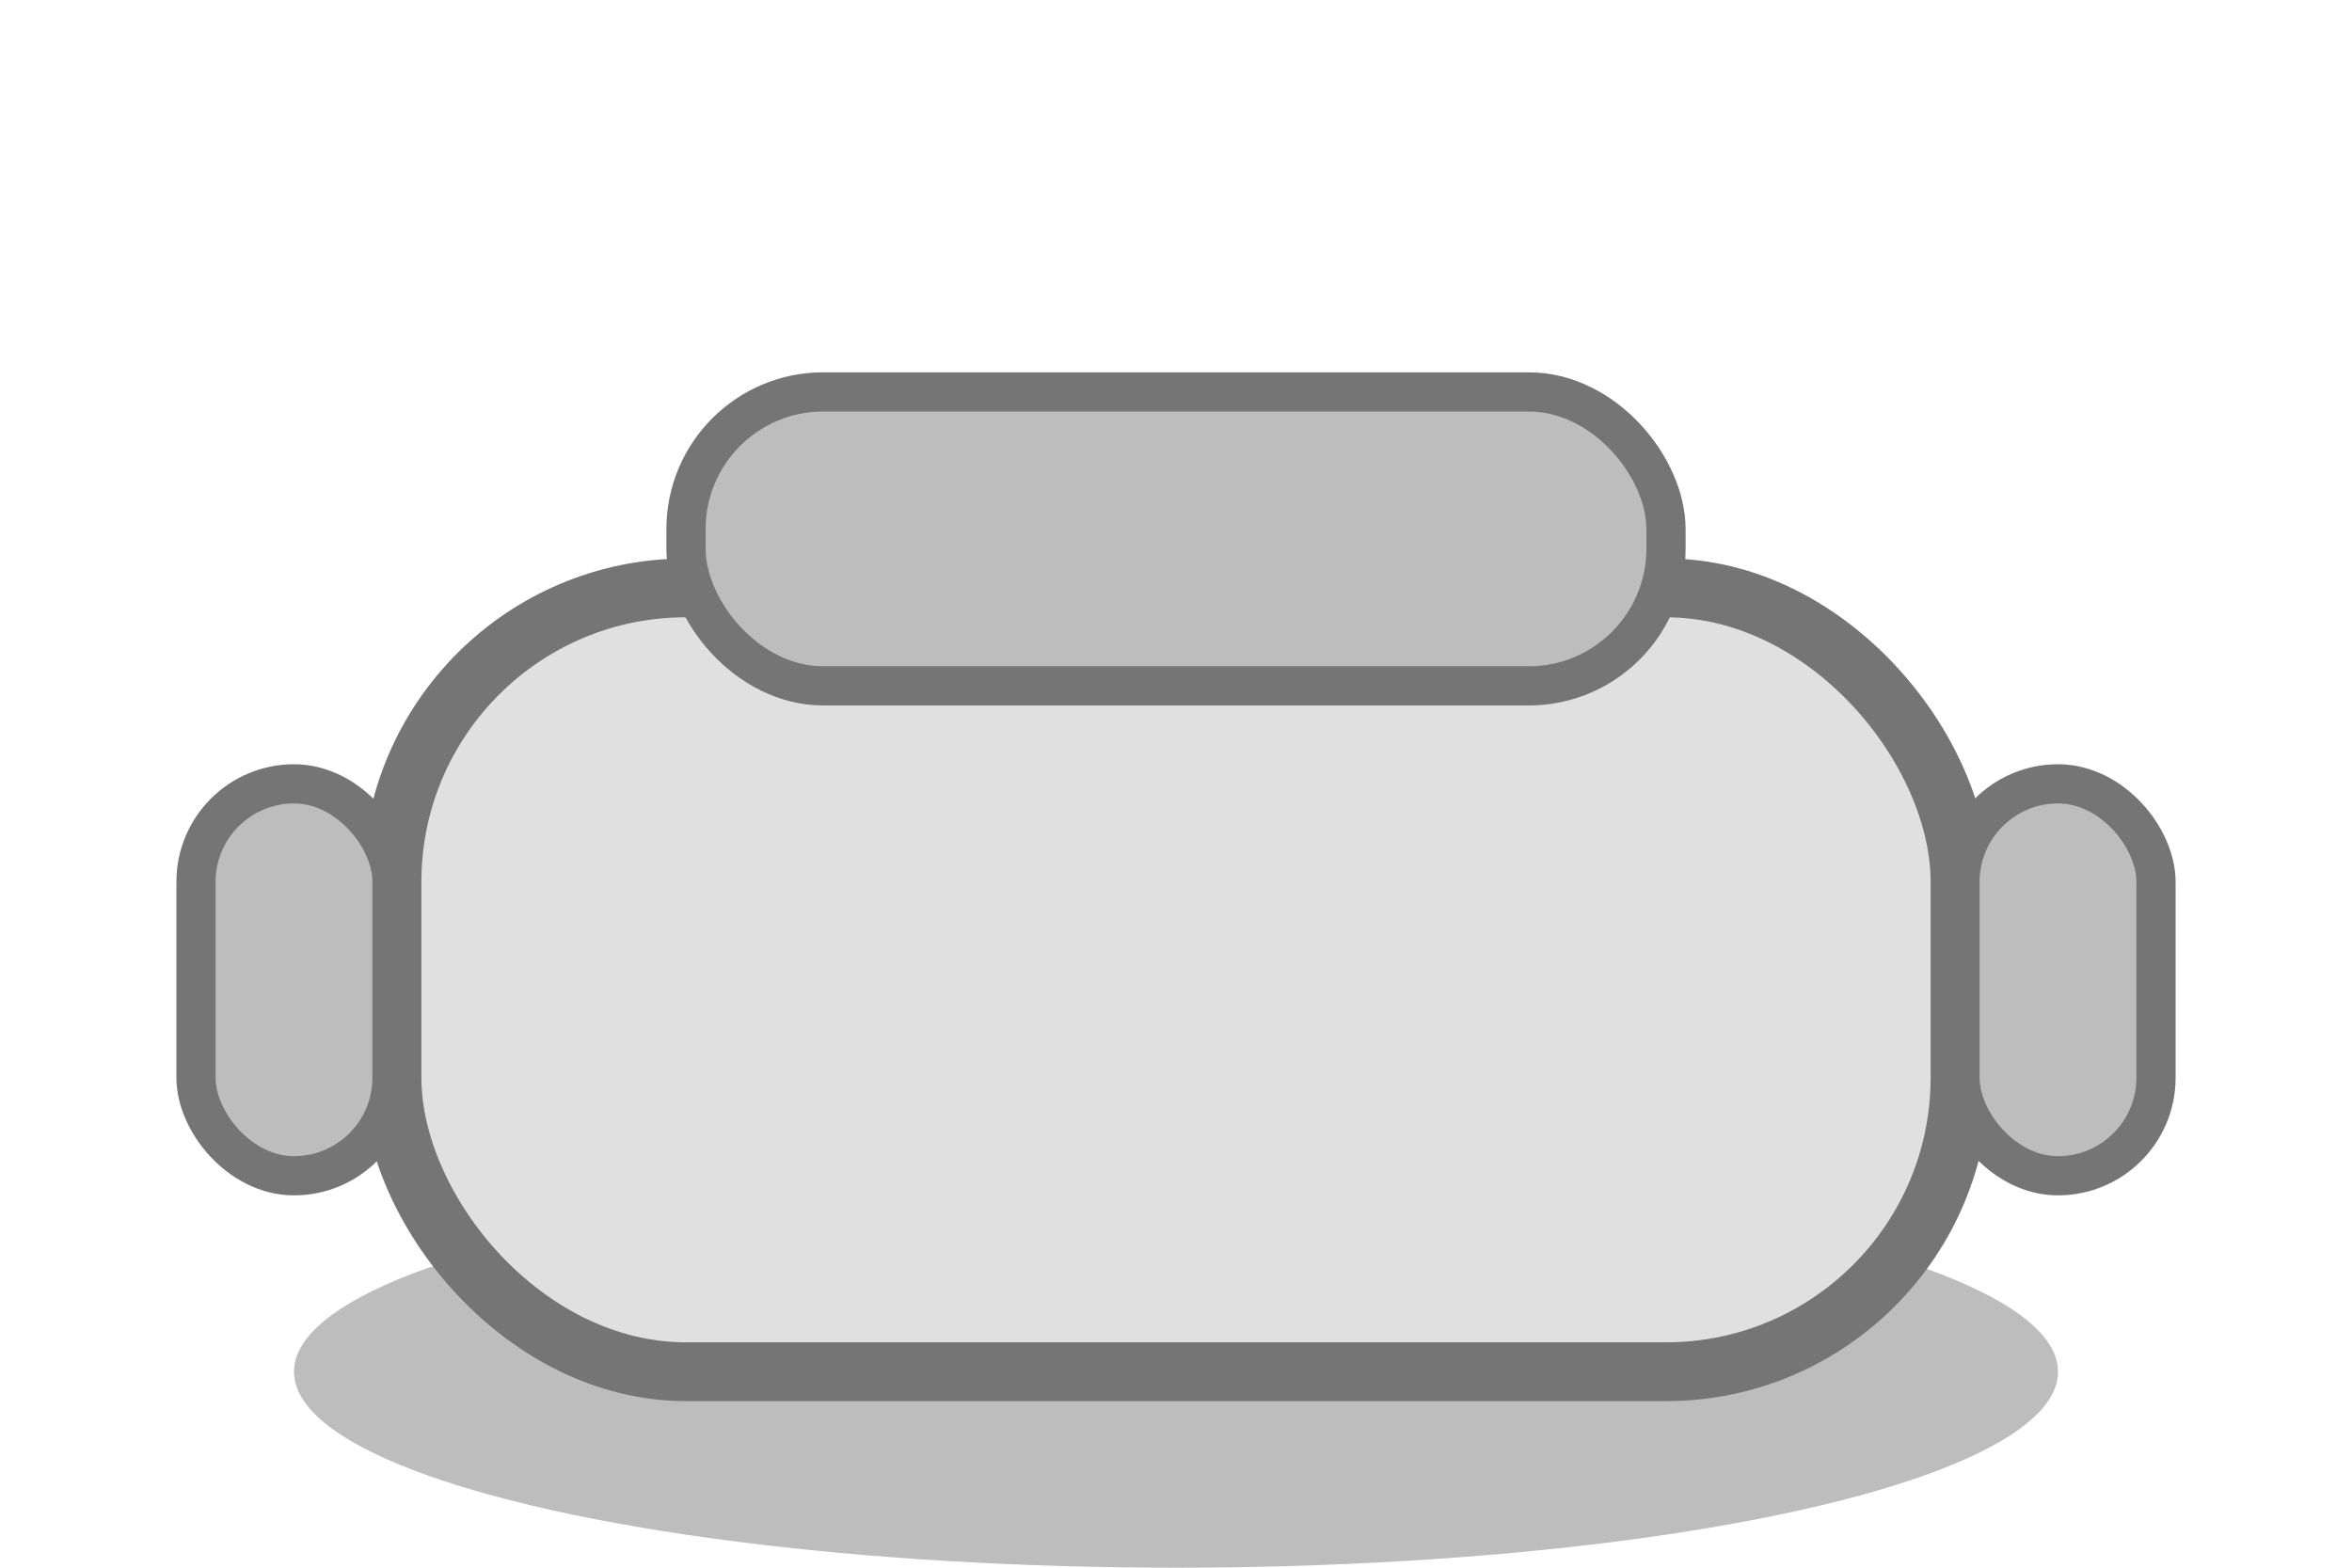 <svg width="120" height="80" viewBox="0 0 120 80" fill="none" xmlns="http://www.w3.org/2000/svg">
  <ellipse cx="60" cy="70" rx="45" ry="10" fill="#BDBDBD"/>
  <rect x="20" y="30" width="80" height="40" rx="15" fill="#E0E0E0" stroke="#757575" stroke-width="3"/>
  <rect x="35" y="20" width="50" height="15" rx="7" fill="#BDBDBD" stroke="#757575" stroke-width="2"/>
  <rect x="10" y="40" width="10" height="20" rx="5" fill="#BDBDBD" stroke="#757575" stroke-width="2"/>
  <rect x="100" y="40" width="10" height="20" rx="5" fill="#BDBDBD" stroke="#757575" stroke-width="2"/>
</svg> 